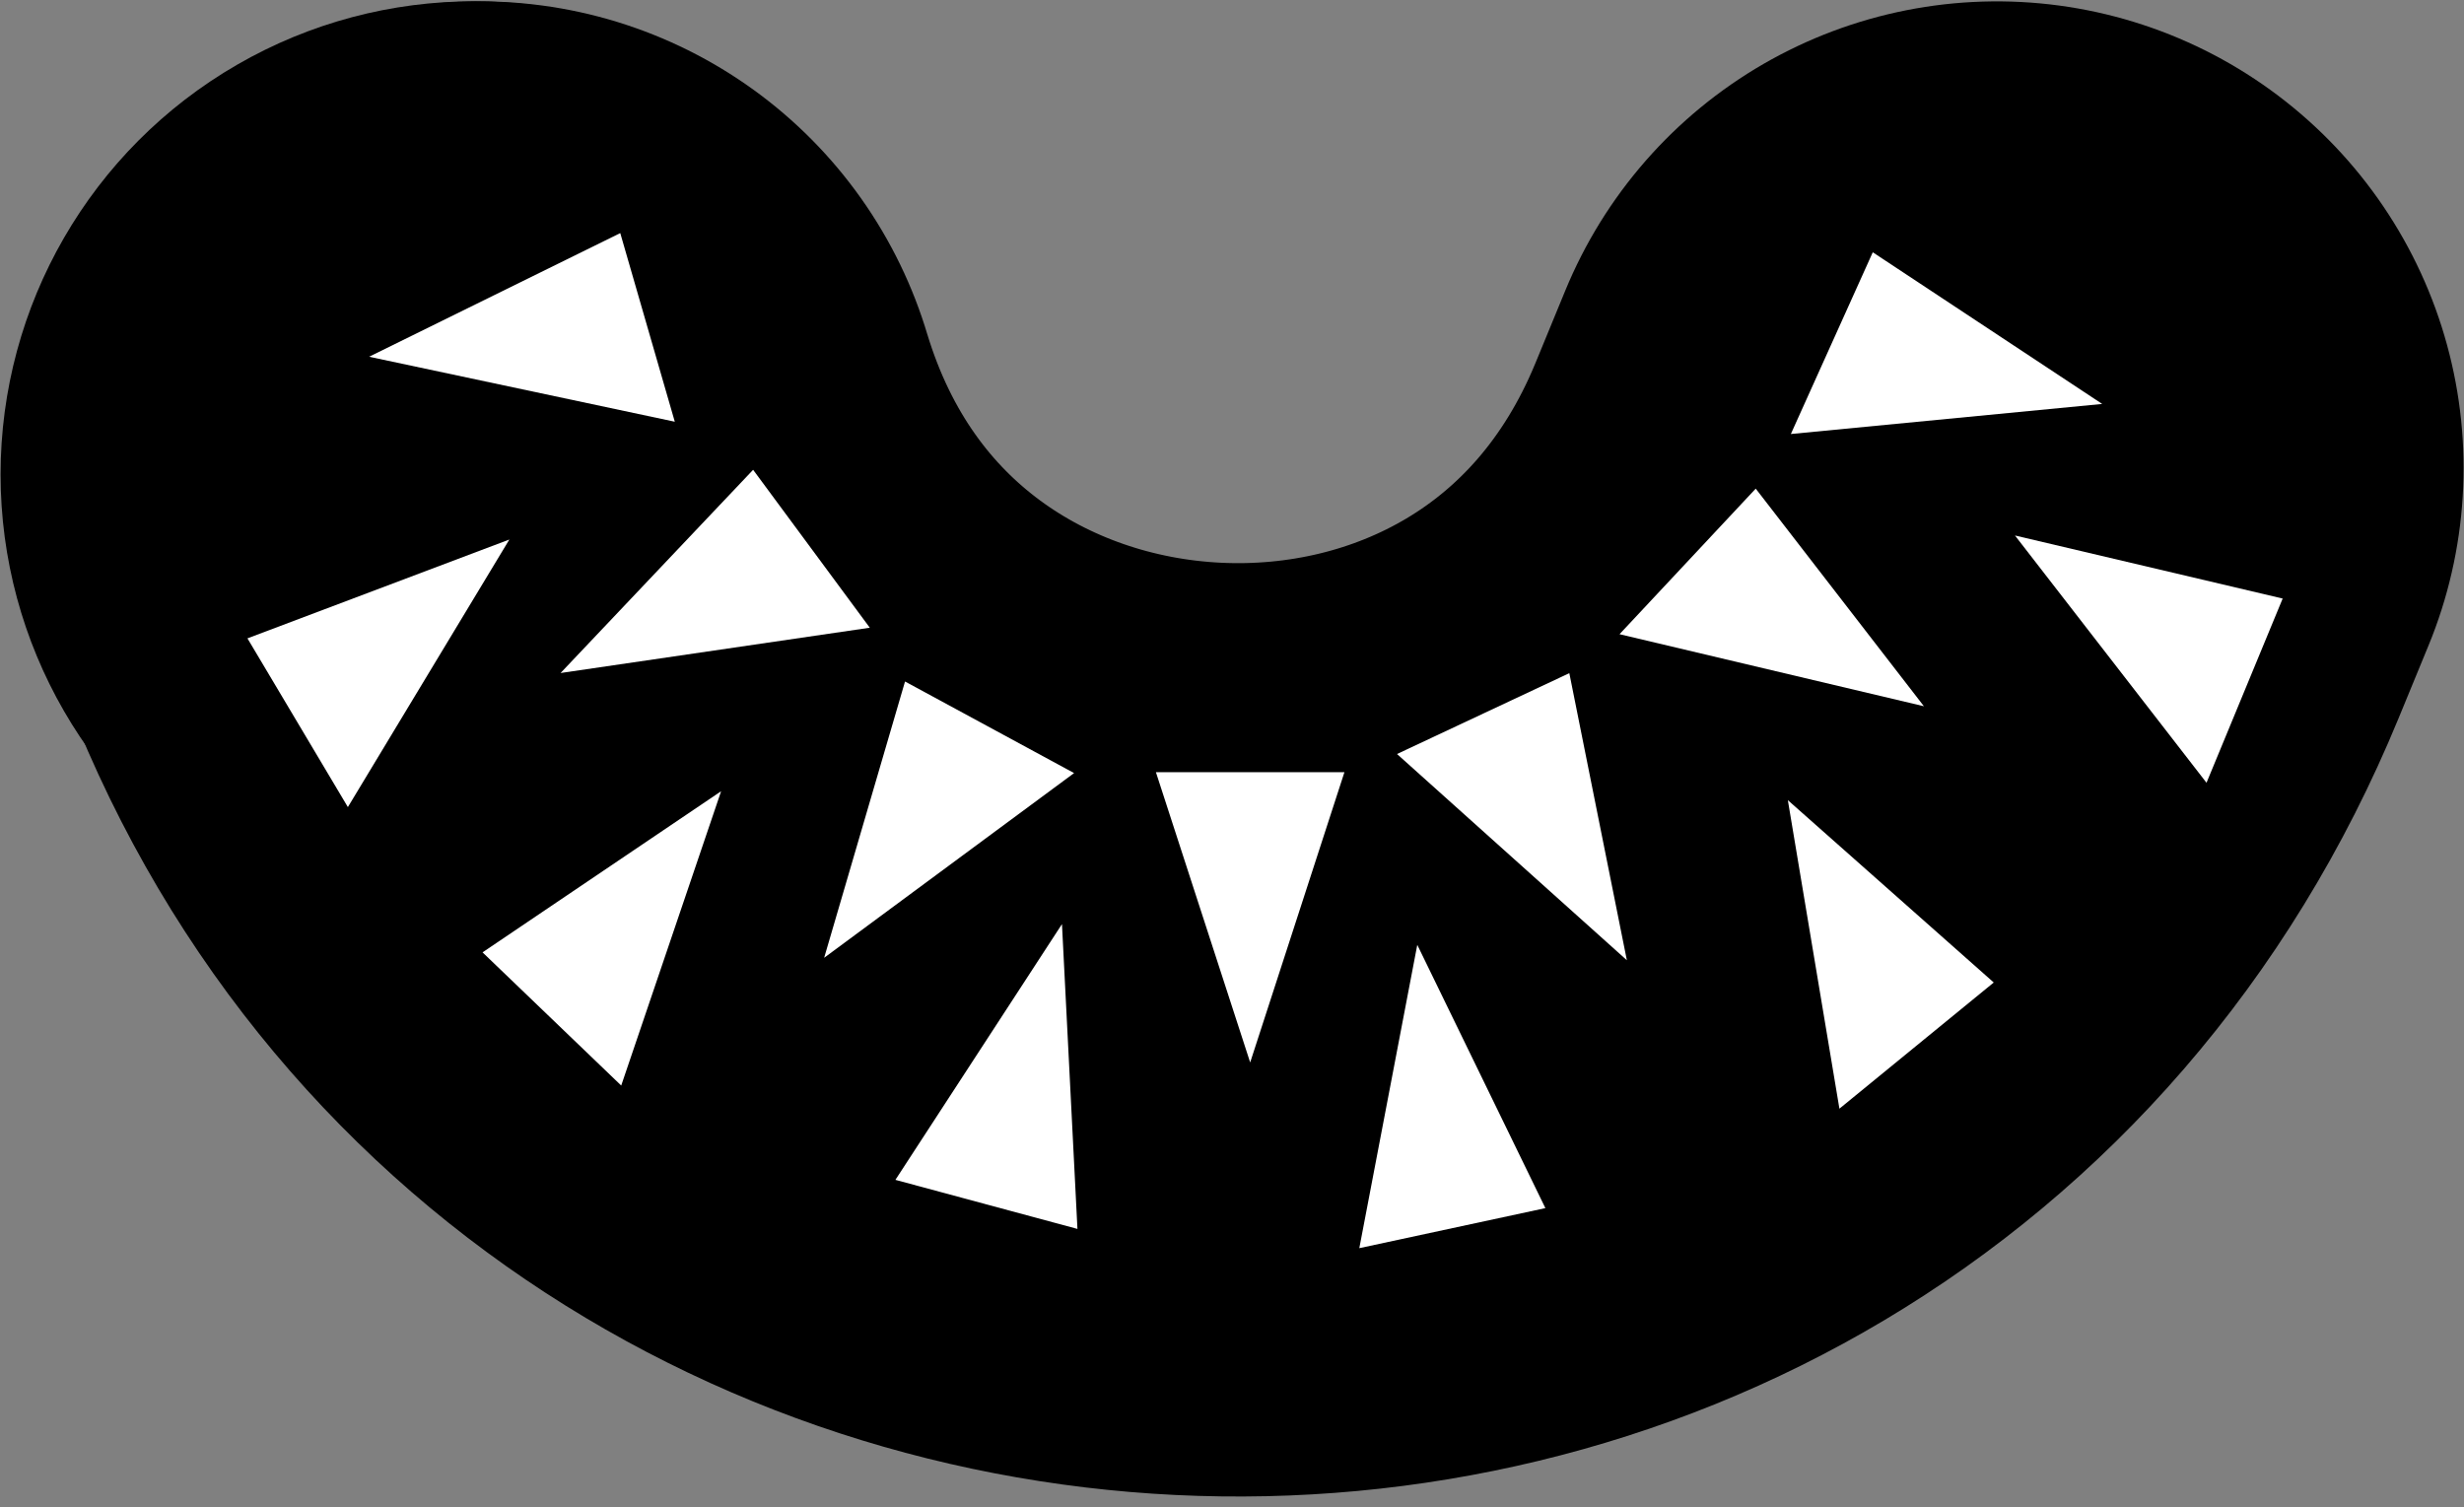 <svg width="1195" height="731" viewBox="0 0 1195 731" fill="none" xmlns="http://www.w3.org/2000/svg">
<rect x="0" y="0" width="1195" height="731" fill="#808080" stroke="none"/>
<path d="M232.893 226.993V226.993C337.057 572.103 816.806 595.465 954.01 262.109L968.464 226.993" stroke="black" stroke-width="452.659" stroke-linecap="round"/>
<circle cx="229.751" cy="230.103" r="229.473" fill="black"/>
<path d="M399.695 464.509L438.924 330.515L520.916 374.925L399.695 464.509Z" fill="white"/>
<path d="M606.314 515.266L560.596 374.491L652.032 374.491L606.314 515.266Z" fill="white"/>
<path d="M789.003 465.693L677.53 365.682L761.095 326.469L789.003 465.693Z" fill="white"/>
<path d="M933.067 342.514L785.449 307.57L851.497 236.978L933.067 342.514Z" fill="white"/>
<path d="M1019.53 195.903L868.537 210.484L908.261 122.35L1019.53 195.903Z" fill="white"/>
<path d="M687.359 458.233L659.245 605.332L749.487 585.913L687.359 458.233Z" fill="white"/>
<path d="M867.073 388.059L892.088 537.68L966.93 476.49L867.073 388.059Z" fill="white"/>
<path d="M349.728 383.731L234.025 461.874L301.279 526.463L349.728 383.731Z" fill="white"/>
<path d="M977.225 259.701L1070.12 379.625L1107.06 290.285L977.225 259.701Z" fill="white"/>
<path d="M515.037 448.175L434.257 572.201L522.542 595.997L515.037 448.175Z" fill="white"/>
<path d="M247.029 261.654L120.007 309.591L168.709 391.419L247.029 261.654Z" fill="white"/>
<path d="M271.869 326.394L365.25 227.841L421.838 304.428L271.869 326.394Z" fill="white"/>
<path d="M179.008 173.01L300.814 113.045L327.264 204.523L179.008 173.01Z" fill="white"/>
</svg>
